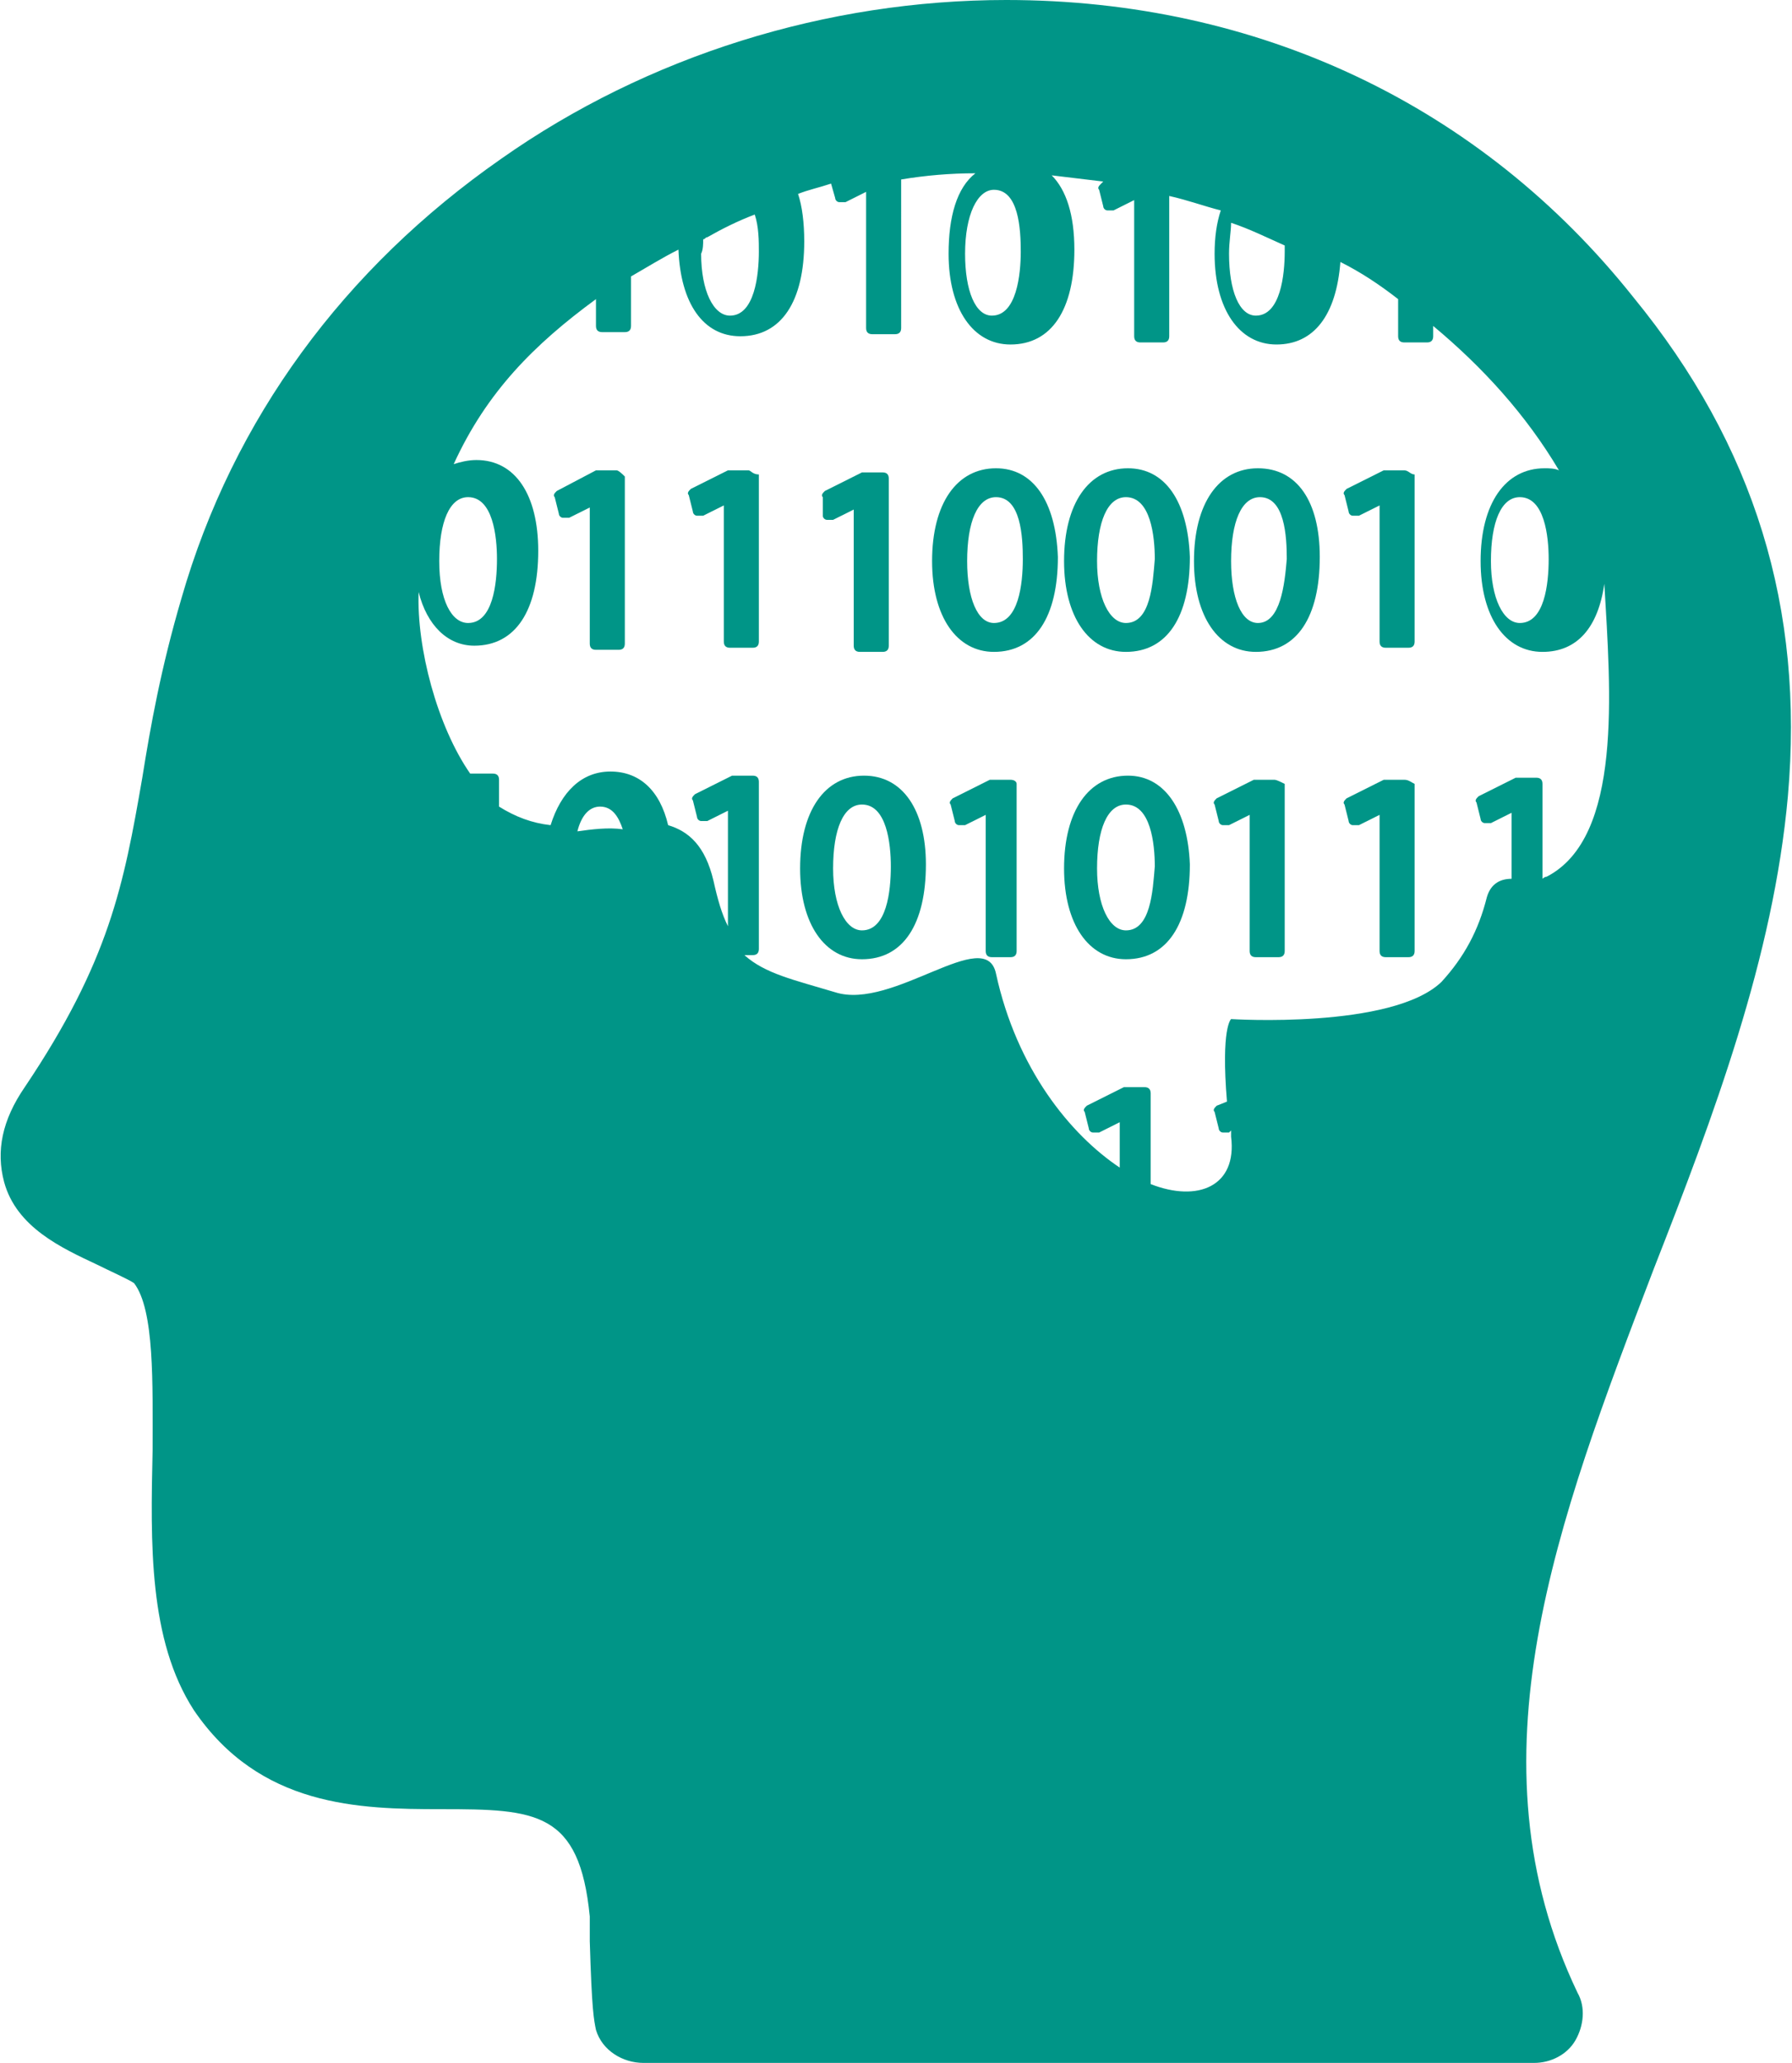 <?xml version="1.0" encoding="utf-8"?>
<!-- Generator: Adobe Illustrator 19.0.0, SVG Export Plug-In . SVG Version: 6.00 Build 0)  -->
<svg version="1.1" id="Capa_1" xmlns="http://www.w3.org/2000/svg" xmlns:xlink="http://www.w3.org/1999/xlink" x="0px" y="0px"
	 viewBox="0 0 86.9 100" style="enable-background:new 0 0 86.9 100;" xml:space="preserve">
<style type="text/css">
	.st0{fill:#009587;}
</style>
<g id="XMLID_2_">
	<g id="XMLID_3_">
		<path id="XMLID_34_" class="st0" d="M49,37.8h-0.9c0,0-0.1,0-0.1,0l-1.8,0.9c-0.1,0.1-0.2,0.2-0.1,0.3l0.2,0.8
			c0,0.1,0.1,0.2,0.2,0.2c0.1,0,0.2,0,0.3,0l1-0.5v6.6c0,0.2,0.1,0.3,0.3,0.3H49c0.2,0,0.3-0.1,0.3-0.3V38
			C49.3,37.9,49.2,37.8,49,37.8z"/>
		<path id="XMLID_31_" class="st0" d="M48.3,22.7c-1.9,0-3.1,1.7-3.1,4.5c0,2.7,1.2,4.4,3,4.4c2,0,3.1-1.7,3.1-4.6
			C51.2,24.3,50.1,22.7,48.3,22.7z M48.2,30.2c-0.8,0-1.3-1.2-1.3-3c0-1.9,0.5-3.1,1.4-3.1c1.2,0,1.3,1.9,1.3,3
			C49.6,28.3,49.4,30.2,48.2,30.2z"/>
		<path id="XMLID_28_" class="st0" d="M54.7,37.6c-1.9,0-3.1,1.7-3.1,4.5c0,2.7,1.2,4.4,3,4.4c2,0,3.1-1.7,3.1-4.6
			C57.6,39.3,56.5,37.6,54.7,37.6z M54.6,45.1c-0.8,0-1.4-1.2-1.4-3c0-1.9,0.5-3.1,1.4-3.1c1.2,0,1.4,1.9,1.4,3
			C55.9,43.2,55.8,45.1,54.6,45.1z"/>
		<path id="XMLID_25_" class="st0" d="M41.9,37.6c-1.9,0-3.1,1.7-3.1,4.5c0,2.7,1.2,4.4,3,4.4c2,0,3.1-1.7,3.1-4.6
			C44.9,39.3,43.8,37.6,41.9,37.6z M41.8,45.1c-0.8,0-1.4-1.2-1.4-3c0-1.9,0.5-3.1,1.4-3.1c1.2,0,1.4,1.9,1.4,3
			C43.2,43.2,43,45.1,41.8,45.1z"/>
		<path id="XMLID_24_" class="st0" d="M29.9,22.8h-0.9c0,0-0.1,0-0.1,0L27,23.8c-0.1,0.1-0.2,0.2-0.1,0.3l0.2,0.8
			c0,0.1,0.1,0.2,0.2,0.2c0.1,0,0.2,0,0.3,0l1-0.5v6.6c0,0.2,0.1,0.3,0.3,0.3h1.1c0.2,0,0.3-0.1,0.3-0.3v-8.1
			C30.2,23,30,22.8,29.9,22.8z"/>
		<path id="XMLID_23_" class="st0" d="M61.8,37.8h-0.9c0,0-0.1,0-0.1,0l-1.8,0.9c-0.1,0.1-0.2,0.2-0.1,0.3l0.2,0.8
			c0,0.1,0.1,0.2,0.2,0.2c0.1,0,0.2,0,0.3,0l1-0.5v6.6c0,0.2,0.1,0.3,0.3,0.3h1.1c0.2,0,0.3-0.1,0.3-0.3V38
			C62.1,37.9,61.9,37.8,61.8,37.8z"/>
		<path id="XMLID_22_" class="st0" d="M36.3,22.8h-0.9c0,0-0.1,0-0.1,0l-1.8,0.9c-0.1,0.1-0.2,0.2-0.1,0.3l0.2,0.8
			c0,0.1,0.1,0.2,0.2,0.2c0.1,0,0.2,0,0.3,0l1-0.5v6.6c0,0.2,0.1,0.3,0.3,0.3h1.1c0.2,0,0.3-0.1,0.3-0.3v-8.1
			C36.5,23,36.4,22.8,36.3,22.8z"/>
		<path id="XMLID_21_" class="st0" d="M39.9,25c0,0.1,0.1,0.2,0.2,0.2c0.1,0,0.2,0,0.3,0l1-0.5v6.6c0,0.2,0.1,0.3,0.3,0.3h1.1
			c0.2,0,0.3-0.1,0.3-0.3v-8.1c0-0.2-0.1-0.3-0.3-0.3h-0.9c0,0-0.1,0-0.1,0l-1.8,0.9c-0.1,0.1-0.2,0.2-0.1,0.3L39.9,25z"/>
		<path id="XMLID_18_" class="st0" d="M54.7,22.7c-1.9,0-3.1,1.7-3.1,4.5c0,2.7,1.2,4.4,3,4.4c2,0,3.1-1.7,3.1-4.6
			C57.6,24.3,56.5,22.7,54.7,22.7z M54.6,30.2c-0.8,0-1.4-1.2-1.4-3c0-1.9,0.5-3.1,1.4-3.1c1.2,0,1.4,1.9,1.4,3
			C55.9,28.3,55.8,30.2,54.6,30.2z"/>
		<path id="XMLID_17_" class="st0" d="M68.1,37.8h-0.9c0,0-0.1,0-0.1,0l-1.8,0.9c-0.1,0.1-0.2,0.2-0.1,0.3l0.2,0.8
			c0,0.1,0.1,0.2,0.2,0.2c0.1,0,0.2,0,0.3,0l1-0.5v6.6c0,0.2,0.1,0.3,0.3,0.3h1.1c0.2,0,0.3-0.1,0.3-0.3V38
			C68.4,37.9,68.3,37.8,68.1,37.8z"/>
		<path id="XMLID_8_" class="st0" d="M79.2,14.4C71.8,5.1,61,0,48.8,0c-8.7,0-17.4,2.7-24.5,7.7c-7.6,5.3-13,12.6-15.5,21.3
			c-1,3.4-1.5,6.2-1.9,8.7c-0.9,5.2-1.6,8.9-5.7,15c-1.1,1.6-1.4,3.1-1,4.6c0.6,2.2,2.8,3.2,4.5,4c0.6,0.3,1.5,0.7,1.8,0.9
			c1,1.3,0.9,4.9,0.9,8.1c-0.1,4.5-0.2,9.2,2,12.6c3.2,4.7,8,4.8,12,4.8c4.6,0,6.7,0.1,7.2,5.2c0,0.1,0,0.7,0,1.2
			c0.1,3.4,0.2,3.8,0.3,4.3c0.3,1,1.3,1.6,2.3,1.6h43.2c0.8,0,1.6-0.4,2-1.1c0.4-0.7,0.5-1.6,0.1-2.3c-5.4-11.3-1-22.8,3.7-35.1
			c2.9-7.4,5.8-15.1,6.5-22.9C87.5,29.5,85.1,21.6,79.2,14.4z M59.7,10.8c0.9,0.3,1.7,0.7,2.6,1.1c0,0.1,0,0.2,0,0.3
			c0,1.1-0.2,3.1-1.4,3.1c-0.8,0-1.3-1.2-1.3-3C59.6,11.7,59.7,11.2,59.7,10.8z M48.2,9.2c1.2,0,1.3,1.9,1.3,3
			c0,1.1-0.2,3.1-1.4,3.1c-0.8,0-1.3-1.2-1.3-3C46.8,10.4,47.4,9.2,48.2,9.2z M34.1,11.6c0.1,0,0.1-0.1,0.2-0.1
			c0.7-0.4,1.5-0.8,2.3-1.1c0.2,0.6,0.2,1.3,0.2,1.8c0,1.1-0.2,3.1-1.4,3.1c-0.8,0-1.4-1.2-1.4-3C34.1,12.1,34.1,11.8,34.1,11.6z
			 M28,40.3c0.2-0.8,0.6-1.2,1.1-1.2c0.6,0,0.9,0.5,1.1,1.1C29.5,40.1,28.7,40.2,28,40.3z M75,42.5c-0.1,0-0.2,0.1-0.2,0.1V38
			c0-0.2-0.1-0.3-0.3-0.3h-0.9c0,0-0.1,0-0.1,0l-1.8,0.9c-0.1,0.1-0.2,0.2-0.1,0.3l0.2,0.8c0,0.1,0.1,0.2,0.2,0.2c0.1,0,0.2,0,0.3,0
			l1-0.5v3.2c-0.5,0-1,0.2-1.2,0.9c-0.4,1.6-1.1,2.9-2.2,4.1c-2.4,2.3-10.2,1.8-10.2,1.8s-0.5,0.4-0.2,4l-0.5,0.2
			c-0.1,0.1-0.2,0.2-0.1,0.3l0.2,0.8c0,0.1,0.1,0.2,0.2,0.2c0.1,0,0.2,0,0.3,0l0.1-0.1c0,0.1,0,0.2,0,0.3c0.3,2.4-1.6,3.2-3.9,2.3
			V53c0-0.2-0.1-0.3-0.3-0.3h-0.9c0,0-0.1,0-0.1,0l-1.8,0.9c-0.1,0.1-0.2,0.2-0.1,0.3l0.2,0.8c0,0.1,0.1,0.2,0.2,0.2
			c0.1,0,0.2,0,0.3,0l1-0.5v2.2c-2.4-1.6-5-4.8-6-9.4c-0.5-2.4-5,1.8-7.8,0.9c-2-0.6-3.4-0.9-4.4-1.8h0.4c0.2,0,0.3-0.1,0.3-0.3
			v-8.1c0-0.2-0.1-0.3-0.3-0.3h-0.9c0,0-0.1,0-0.1,0l-1.8,0.9c-0.1,0.1-0.2,0.2-0.1,0.3l0.2,0.8c0,0.1,0.1,0.2,0.2,0.2
			c0.1,0,0.2,0,0.3,0l1-0.5v5.6c-0.3-0.6-0.5-1.3-0.7-2.2c-0.4-1.7-1.2-2.4-2.2-2.7c-0.4-1.7-1.4-2.6-2.8-2.6c-1.4,0-2.4,1-2.9,2.6
			c-0.9-0.1-1.7-0.4-2.5-0.9v-1.3c0-0.2-0.1-0.3-0.3-0.3h-0.9c0,0-0.1,0-0.1,0l-0.1,0c-1.6-2.3-2.6-6.1-2.5-8.8
			c0.4,1.6,1.4,2.6,2.7,2.6c2,0,3.1-1.7,3.1-4.6c0-2.7-1.1-4.4-3-4.4c-0.4,0-0.8,0.1-1.1,0.2c1.6-3.5,3.9-5.8,6.9-8v1.3
			c0,0.2,0.1,0.3,0.3,0.3h1.1c0.2,0,0.3-0.1,0.3-0.3v-2.4c0.7-0.4,1.5-0.9,2.3-1.3c0.1,2.6,1.2,4.2,3,4.2c2,0,3.1-1.7,3.1-4.6
			c0-0.9-0.1-1.7-0.3-2.3c0.5-0.2,1-0.3,1.6-0.5l0.2,0.7c0,0.1,0.1,0.2,0.2,0.2c0.1,0,0.2,0,0.3,0l1-0.5v6.6c0,0.2,0.1,0.3,0.3,0.3
			h1.1c0.2,0,0.3-0.1,0.3-0.3V8.7c1.2-0.2,2.4-0.3,3.6-0.3c-0.9,0.7-1.3,2.1-1.3,3.9c0,2.7,1.2,4.4,3,4.4c2,0,3.1-1.7,3.1-4.6
			c0-1.7-0.4-2.9-1.1-3.6c0.8,0.1,1.7,0.2,2.5,0.3l-0.1,0.1c-0.1,0.1-0.2,0.2-0.1,0.3l0.2,0.8c0,0.1,0.1,0.2,0.2,0.2
			c0.1,0,0.2,0,0.3,0l1-0.5v6.6c0,0.2,0.1,0.3,0.3,0.3h1.1c0.2,0,0.3-0.1,0.3-0.3V9.5c0.9,0.2,1.7,0.5,2.5,0.7
			c-0.2,0.6-0.3,1.3-0.3,2.1c0,2.7,1.2,4.4,3,4.4c1.8,0,2.9-1.4,3.1-4c1,0.5,1.9,1.1,2.8,1.8v1.8c0,0.2,0.1,0.3,0.3,0.3h1.1
			c0.2,0,0.3-0.1,0.3-0.3v-0.5c2.4,2,4.5,4.3,6.1,7c-0.2-0.1-0.5-0.1-0.7-0.1c-1.9,0-3.1,1.7-3.1,4.5c0,2.7,1.2,4.4,3,4.4
			c1.7,0,2.7-1.2,3-3.3C78.1,33.5,78.7,40.6,75,42.5z M21.3,27.2c0-1.9,0.5-3.1,1.4-3.1c1.2,0,1.4,1.9,1.4,3c0,1.2-0.2,3.1-1.4,3.1
			C21.9,30.2,21.3,29.1,21.3,27.2z M75.1,27.1c0,1.2-0.2,3.1-1.4,3.1c-0.8,0-1.4-1.2-1.4-3c0-1.9,0.5-3.1,1.4-3.1
			C74.9,24.1,75.1,26,75.1,27.1z"/>
		<path id="XMLID_7_" class="st0" d="M68.1,22.8h-0.9c0,0-0.1,0-0.1,0l-1.8,0.9c-0.1,0.1-0.2,0.2-0.1,0.3l0.2,0.8
			c0,0.1,0.1,0.2,0.2,0.2c0.1,0,0.2,0,0.3,0l1-0.5v6.6c0,0.2,0.1,0.3,0.3,0.3h1.1c0.2,0,0.3-0.1,0.3-0.3v-8.1
			C68.4,23,68.3,22.8,68.1,22.8z"/>
		<path id="XMLID_4_" class="st0" d="M61,22.7c-1.9,0-3.1,1.7-3.1,4.5c0,2.7,1.2,4.4,3,4.4c2,0,3.1-1.7,3.1-4.6
			C64,24.3,62.9,22.7,61,22.7z M61,30.2c-0.8,0-1.3-1.2-1.3-3c0-1.9,0.5-3.1,1.4-3.1c1.2,0,1.3,1.9,1.3,3
			C62.3,28.3,62.1,30.2,61,30.2z"/>
	</g>
</g>
</svg>
